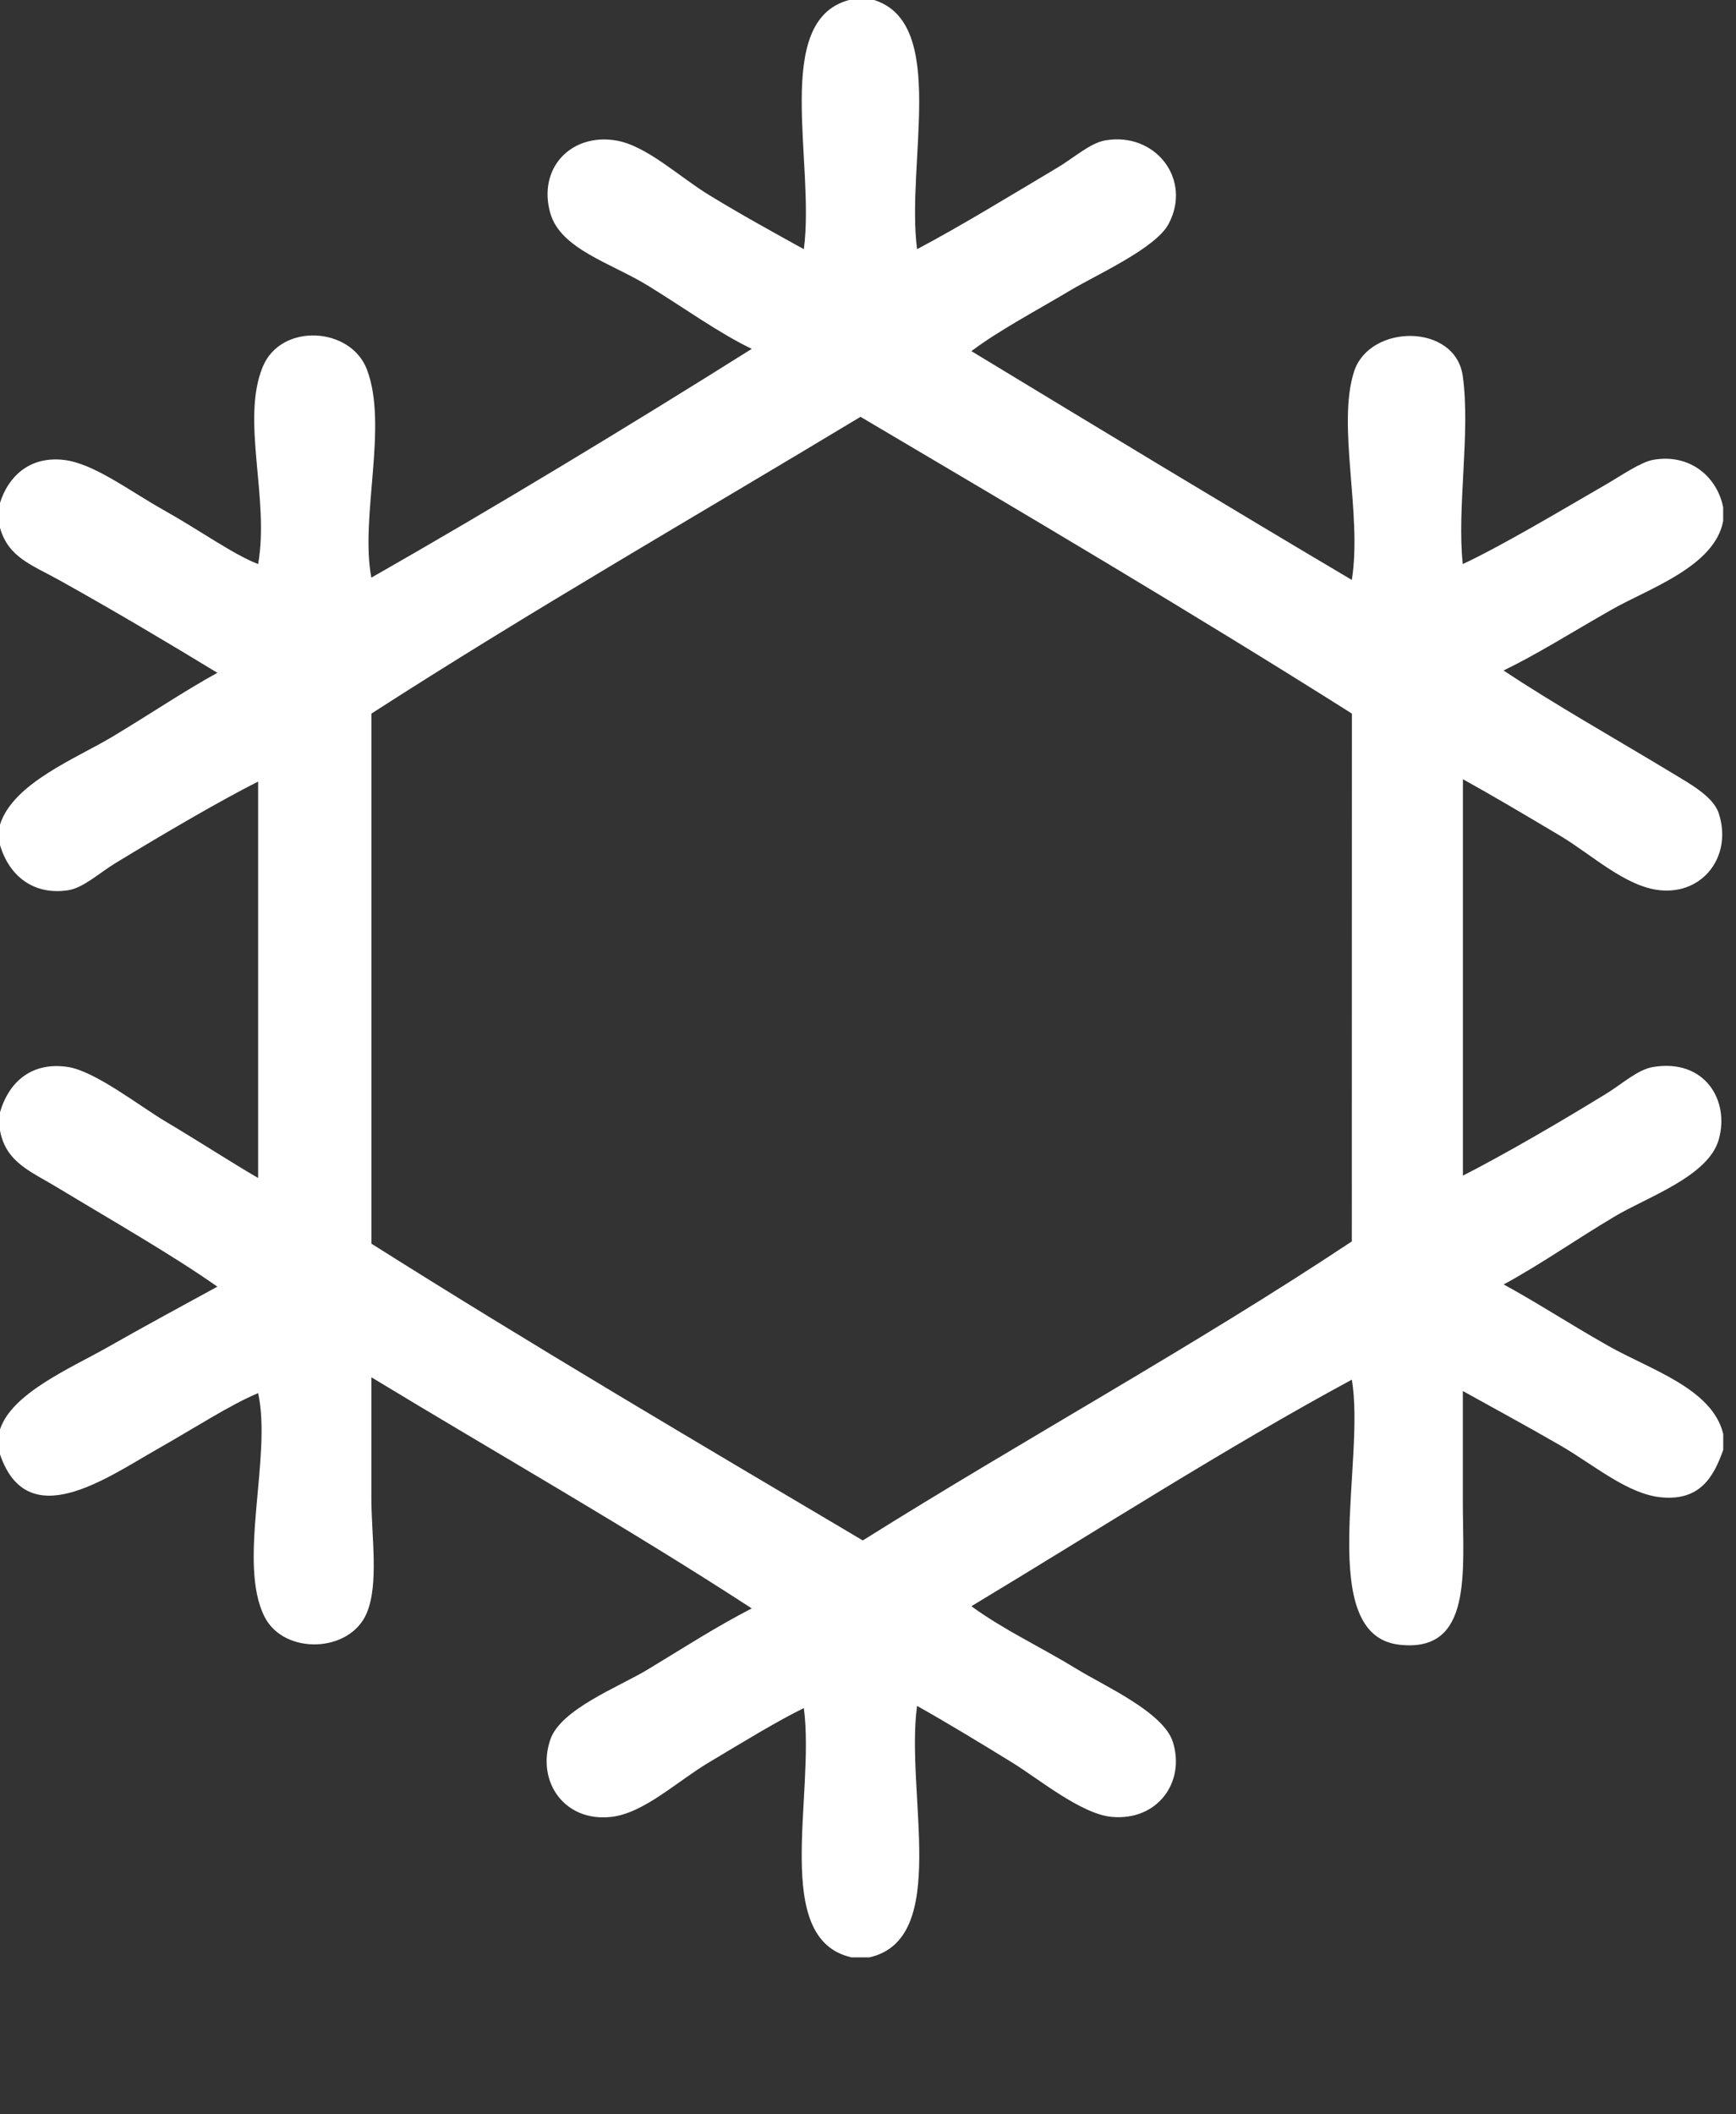 <svg id="feller-1490" xmlns="http://www.w3.org/2000/svg" x="0px" y="0px" width="23px" height="28px" xml:space="preserve"><rect width="100%" height="100%" fill="#333333" stroke="none"/><path d="M22.83,6.9c0-0.06,0-0.12,0-0.18c-0.076-0.398-0.435-0.719-0.93-0.63  c-0.164,0.03-0.423,0.21-0.63,0.33c-0.593,0.343-1.376,0.81-1.89,1.05c-0.08-0.739,0.104-1.739,0-2.49  c-0.099-0.702-1.234-0.694-1.44-0.06c-0.231,0.713,0.11,1.888-0.03,2.76c-1.689-1-3.365-2.015-5.04-3.03  c0.365-0.275,0.847-0.528,1.32-0.81c0.343-0.204,1.116-0.55,1.29-0.87c0.32-0.59-0.171-1.229-0.84-1.11  c-0.198,0.035-0.415,0.232-0.63,0.36c-0.654,0.389-1.285,0.776-1.86,1.08c-0.148-1.142,0.413-2.993-0.57-3.3c-0.11,0-0.22,0-0.33,0  c-1.027,0.272-0.448,2.152-0.6,3.3c-0.385-0.213-0.817-0.449-1.26-0.72C8.994,2.338,8.564,1.927,8.16,1.86  C7.565,1.762,7.123,2.227,7.29,2.82c0.134,0.478,0.803,0.662,1.29,0.96c0.472,0.289,0.942,0.63,1.38,0.84  C8.32,5.65,6.557,6.717,4.92,7.65C4.767,6.842,5.147,5.638,4.86,4.89C4.644,4.327,3.721,4.271,3.48,4.86  C3.19,5.568,3.573,6.6,3.42,7.47C3.09,7.343,2.658,7.029,2.16,6.75C1.715,6.501,1.238,6.133,0.84,6.09  C0.381,6.04,0.105,6.322,0,6.66c0,0.11,0,0.22,0,0.33c0.111,0.394,0.428,0.494,0.78,0.69c0.718,0.399,1.476,0.85,2.1,1.23  C2.45,9.146,2.01,9.443,1.5,9.75c-0.484,0.292-1.324,0.617-1.5,1.17c0,0.09,0,0.18,0,0.27c0.121,0.413,0.448,0.668,0.9,0.6  c0.205-0.031,0.413-0.228,0.63-0.36c0.624-0.38,1.379-0.822,1.89-1.08c0,1.75,0,3.5,0,5.25c-0.357-0.207-0.769-0.476-1.23-0.75  c-0.341-0.203-0.93-0.665-1.29-0.72c-0.464-0.071-0.778,0.181-0.9,0.6c0,0.08,0,0.16,0,0.24c0.076,0.423,0.412,0.545,0.75,0.75  c0.736,0.445,1.525,0.894,2.13,1.319c-0.442,0.242-0.931,0.505-1.47,0.811c-0.477,0.27-1.253,0.6-1.41,1.08c0,0.109,0,0.22,0,0.33  c0.361,1.06,1.4,0.32,2.07-0.061c0.52-0.295,0.981-0.596,1.35-0.75c0.186,0.842-0.283,2.258,0.09,2.971  c0.262,0.499,1.13,0.47,1.35-0.061c0.162-0.39,0.06-1.015,0.06-1.53c0-0.556,0-1.079,0-1.59c1.681,1.019,3.404,1.997,5.04,3.061  c-0.475,0.245-0.879,0.507-1.38,0.81c-0.378,0.229-1.154,0.524-1.29,0.93c-0.185,0.55,0.185,1.092,0.81,1.021  c0.431-0.049,0.87-0.47,1.29-0.72c0.463-0.276,0.897-0.543,1.26-0.721c0.153,1.157-0.438,3.058,0.63,3.301c0.08,0,0.16,0,0.24,0  c1.075-0.245,0.473-2.168,0.63-3.33c0.385,0.216,0.819,0.479,1.26,0.75c0.346,0.213,0.914,0.683,1.32,0.72  c0.603,0.055,0.976-0.456,0.81-0.99c-0.122-0.394-0.9-0.74-1.26-0.96c-0.518-0.316-0.977-0.524-1.41-0.84  c1.661-0.999,3.378-2.103,5.04-3c0.187,1.081-0.488,3.383,0.63,3.51c0.977,0.111,0.841-0.966,0.841-1.89c0-0.498,0-0.995,0-1.47  c0.342,0.191,0.805,0.44,1.29,0.72c0.449,0.259,0.899,0.652,1.35,0.689c0.496,0.042,0.68-0.259,0.81-0.63c0-0.069,0-0.14,0-0.21  c-0.145-0.605-0.974-0.854-1.529-1.17c-0.523-0.297-0.982-0.596-1.38-0.81c0.498-0.271,0.938-0.583,1.47-0.9  c0.433-0.259,1.242-0.53,1.38-1.02c0.147-0.521-0.188-1.073-0.87-0.96c-0.205,0.033-0.412,0.227-0.63,0.359  c-0.631,0.388-1.349,0.803-1.89,1.08c0-1.75,0-3.5,0-5.25c0.396,0.219,0.821,0.471,1.29,0.75c0.414,0.247,0.863,0.673,1.319,0.72  c0.581,0.06,0.964-0.463,0.78-1.02c-0.073-0.223-0.39-0.395-0.63-0.54c-0.726-0.439-1.579-0.921-2.22-1.35  c0.45-0.218,0.894-0.5,1.439-0.81C21.852,7.791,22.717,7.502,22.83,6.9z M17.91,16.44c-2.091,1.389-4.341,2.619-6.479,3.96  c-2.186-1.294-4.377-2.583-6.51-3.93c0-2.34,0-4.68,0-7.02c2.11-1.36,4.315-2.625,6.48-3.93c2.188,1.292,4.377,2.583,6.51,3.93  C17.91,11.78,17.91,14.11,17.91,16.44z" style="fill: rgb(255, 255, 255)"></path></svg>